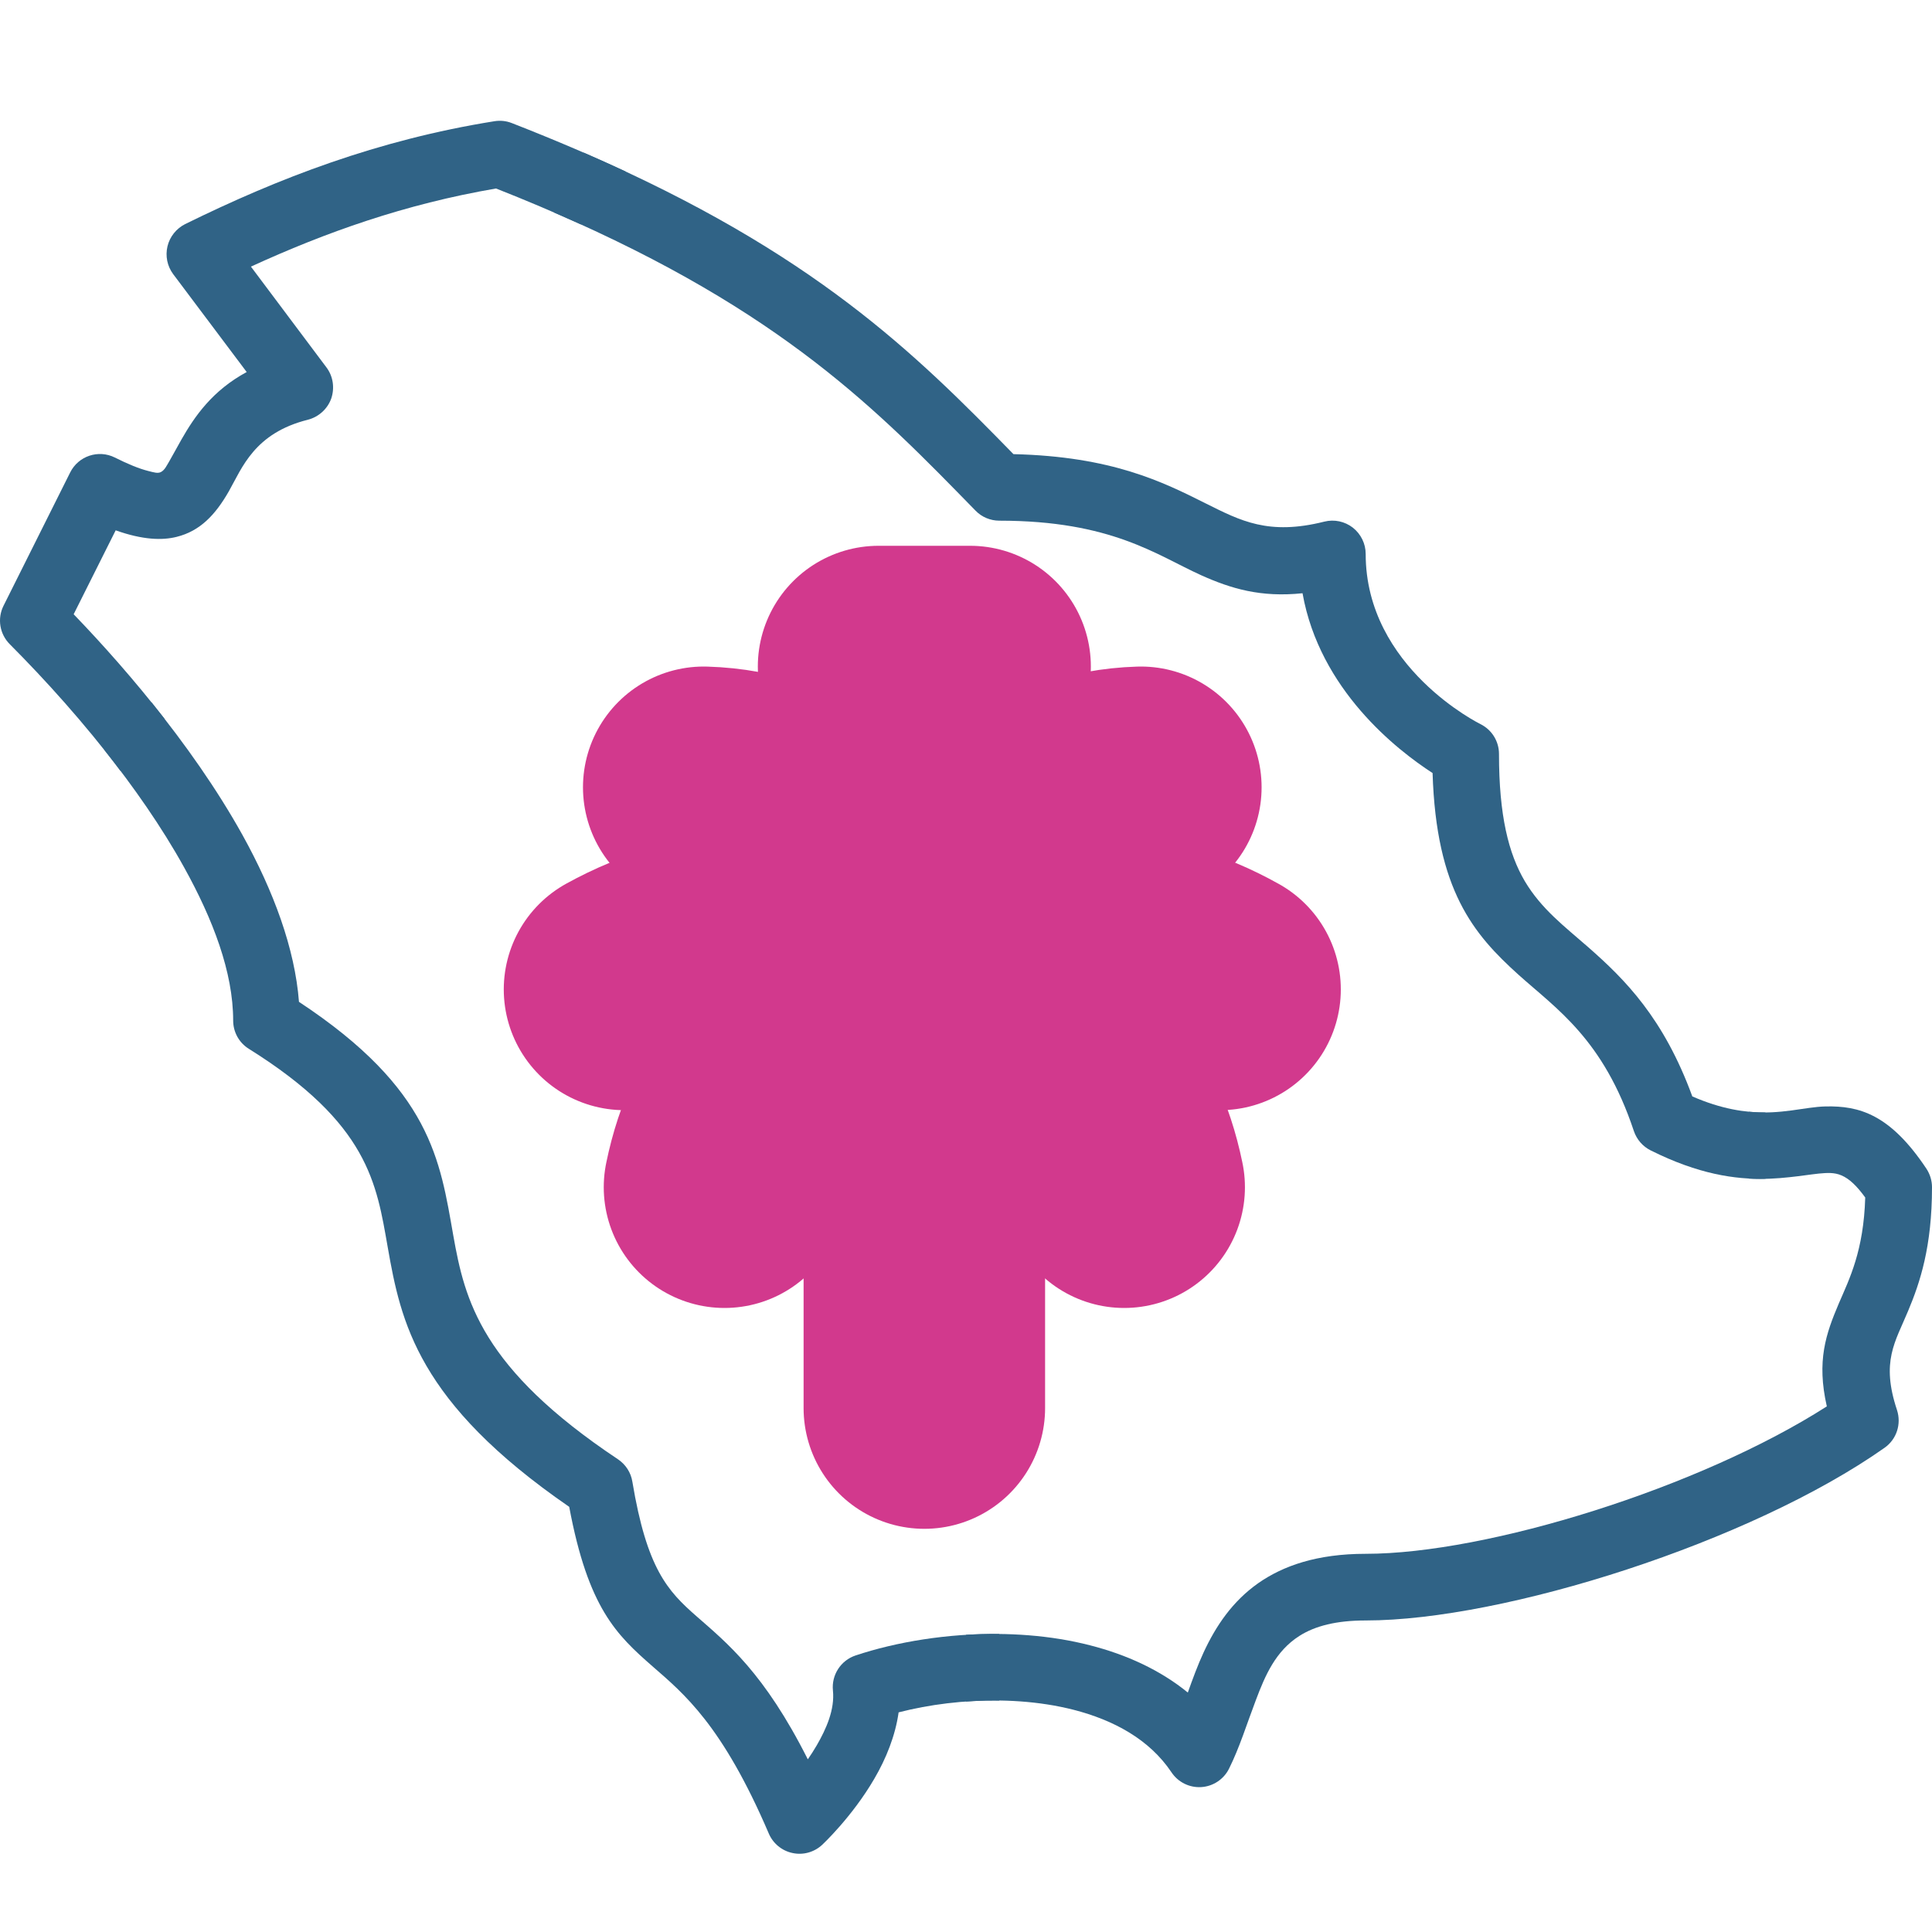 <svg width="16" height="16" viewBox="0 0 16 16" fill="none" xmlns="http://www.w3.org/2000/svg">
<path fill-rule="evenodd" clip-rule="evenodd" d="M1.255 5.817C1.532 6.16 1.796 6.534 2.007 6.913C2.266 7.38 2.442 7.856 2.476 8.297C3.573 9.02 3.644 9.61 3.754 10.232C3.849 10.768 3.984 11.33 5.119 12.086C5.182 12.129 5.225 12.195 5.237 12.271C5.357 12.991 5.528 13.175 5.768 13.385C6.02 13.606 6.329 13.853 6.69 14.57C6.715 14.534 6.74 14.495 6.764 14.454C6.843 14.317 6.914 14.158 6.898 14C6.885 13.871 6.963 13.751 7.085 13.71C7.424 13.597 7.847 13.527 8.276 13.532V14.083C7.984 14.079 7.694 14.116 7.442 14.181C7.415 14.374 7.338 14.565 7.24 14.732C7.056 15.048 6.809 15.278 6.809 15.278C6.743 15.339 6.652 15.365 6.564 15.346C6.476 15.328 6.402 15.267 6.367 15.185C5.981 14.284 5.662 14.025 5.404 13.8C5.106 13.539 4.871 13.318 4.714 12.479C3.457 11.613 3.32 10.95 3.211 10.329C3.118 9.801 3.053 9.306 2.061 8.686C1.98 8.636 1.931 8.547 1.931 8.452C1.931 8.052 1.764 7.614 1.524 7.182C1.338 6.846 1.106 6.516 0.863 6.209L1.255 5.817Z" fill="#306386"/>
<path fill-rule="evenodd" clip-rule="evenodd" d="M14.483 9.207C14.751 9.233 14.945 9.167 15.118 9.163C15.396 9.157 15.652 9.226 15.954 9.679C15.984 9.725 16 9.778 16 9.832C16 10.325 15.901 10.621 15.802 10.857C15.695 11.115 15.576 11.274 15.71 11.677C15.748 11.793 15.707 11.92 15.607 11.99C14.499 12.771 12.456 13.42 11.31 13.42C11.068 13.42 10.891 13.465 10.761 13.548C10.564 13.673 10.477 13.876 10.4 14.081C10.326 14.275 10.265 14.474 10.178 14.648C10.134 14.736 10.046 14.794 9.948 14.8C9.85 14.806 9.756 14.759 9.702 14.678C9.518 14.403 9.221 14.245 8.892 14.16C8.606 14.087 8.296 14.07 8 14.091V13.539C8.342 13.518 8.699 13.541 9.028 13.626C9.33 13.703 9.609 13.831 9.837 14.017C9.877 13.905 9.918 13.792 9.968 13.684C10.071 13.462 10.208 13.261 10.419 13.112C10.626 12.967 10.907 12.868 11.31 12.868C12.318 12.868 14.075 12.322 15.129 11.647C15.043 11.27 15.121 11.047 15.229 10.793C15.317 10.589 15.434 10.358 15.447 9.917C15.377 9.821 15.316 9.762 15.25 9.734C15.19 9.708 15.129 9.713 15.063 9.719C14.988 9.727 14.908 9.74 14.82 9.749C14.718 9.76 14.607 9.767 14.483 9.761V9.207Z" fill="#306386"/>
<path fill-rule="evenodd" clip-rule="evenodd" d="M4.834 1.264C6.747 2.096 7.58 2.929 8.393 3.761C9.208 3.78 9.63 3.991 9.985 4.169C10.274 4.313 10.505 4.436 10.967 4.32C11.05 4.299 11.137 4.318 11.204 4.37C11.271 4.423 11.31 4.503 11.31 4.588C11.31 5.531 12.261 5.997 12.261 5.997C12.355 6.044 12.414 6.139 12.414 6.244C12.414 6.754 12.493 7.069 12.628 7.298C12.767 7.531 12.958 7.673 13.154 7.845C13.457 8.111 13.777 8.43 14.015 9.08C14.258 9.186 14.455 9.214 14.621 9.213V9.762C14.371 9.768 14.066 9.725 13.67 9.527C13.604 9.494 13.555 9.437 13.531 9.367C13.278 8.606 12.891 8.356 12.574 8.071C12.204 7.737 11.894 7.373 11.864 6.402C11.569 6.211 10.929 5.713 10.787 4.913C10.441 4.949 10.196 4.875 9.95 4.765C9.578 4.597 9.207 4.312 8.276 4.312C8.202 4.312 8.13 4.282 8.079 4.229C7.274 3.405 6.486 2.582 4.586 1.759L4.834 1.264Z" fill="#306386"/>
<path fill-rule="evenodd" clip-rule="evenodd" d="M0.998 6.384C0.7 5.989 0.372 5.627 0.081 5.335C-0.003 5.251 -0.024 5.123 0.029 5.017L0.581 3.913C0.649 3.776 0.815 3.721 0.951 3.789C1.061 3.844 1.151 3.881 1.226 3.9C1.274 3.912 1.307 3.923 1.333 3.909C1.365 3.892 1.38 3.856 1.402 3.82C1.434 3.765 1.466 3.704 1.502 3.641C1.613 3.446 1.76 3.234 2.043 3.081L1.434 2.27C1.385 2.204 1.368 2.12 1.387 2.04C1.406 1.96 1.46 1.893 1.533 1.856C2.303 1.477 3.126 1.159 4.094 1.004C4.143 0.996 4.192 1.001 4.238 1.019C4.581 1.153 4.893 1.286 5.18 1.42L4.81 1.858C4.592 1.759 4.359 1.66 4.108 1.561C3.354 1.69 2.695 1.925 2.078 2.208L2.703 3.042C2.759 3.116 2.773 3.213 2.743 3.301C2.712 3.387 2.639 3.453 2.55 3.476C2.106 3.587 2.005 3.875 1.895 4.069C1.784 4.263 1.657 4.398 1.463 4.446C1.344 4.476 1.183 4.472 0.958 4.392L0.61 5.087C0.855 5.341 1.116 5.636 1.362 5.952L0.998 6.384Z" fill="#306386"/>
<path d="M7.655 8.383C7.655 8.383 6.297 8.383 6 9.832" stroke="#D2398D" stroke-width="2" stroke-miterlimit="10" stroke-linecap="round"/>
<path d="M7.655 8.383C7.655 8.383 6.545 7.436 5.172 8.194" stroke="#D2398D" stroke-width="2" stroke-miterlimit="10" stroke-linecap="round"/>
<path d="M7.655 8.383C7.655 8.383 7.363 6.566 5.828 6.52" stroke="#D2398D" stroke-width="2" stroke-miterlimit="10" stroke-linecap="round"/>
<path d="M7.655 8.383C7.655 8.383 9.014 8.383 9.31 9.832" stroke="#D2398D" stroke-width="2" stroke-miterlimit="10" stroke-linecap="round"/>
<path d="M7.655 8.383C7.655 8.383 8.75 7.436 10.104 8.194" stroke="#D2398D" stroke-width="2" stroke-miterlimit="10" stroke-linecap="round"/>
<path d="M7.655 8.383C7.655 8.383 7.942 6.566 9.448 6.52" stroke="#D2398D" stroke-width="2" stroke-miterlimit="10" stroke-linecap="round"/>
<path d="M7.655 11.661V8.383" stroke="#D2398D" stroke-width="2" stroke-miterlimit="10" stroke-linecap="round"/>
<path d="M7.276 5.52H8.034" stroke="#D2398D" stroke-width="2" stroke-miterlimit="10" stroke-linecap="round"/>
</svg>
